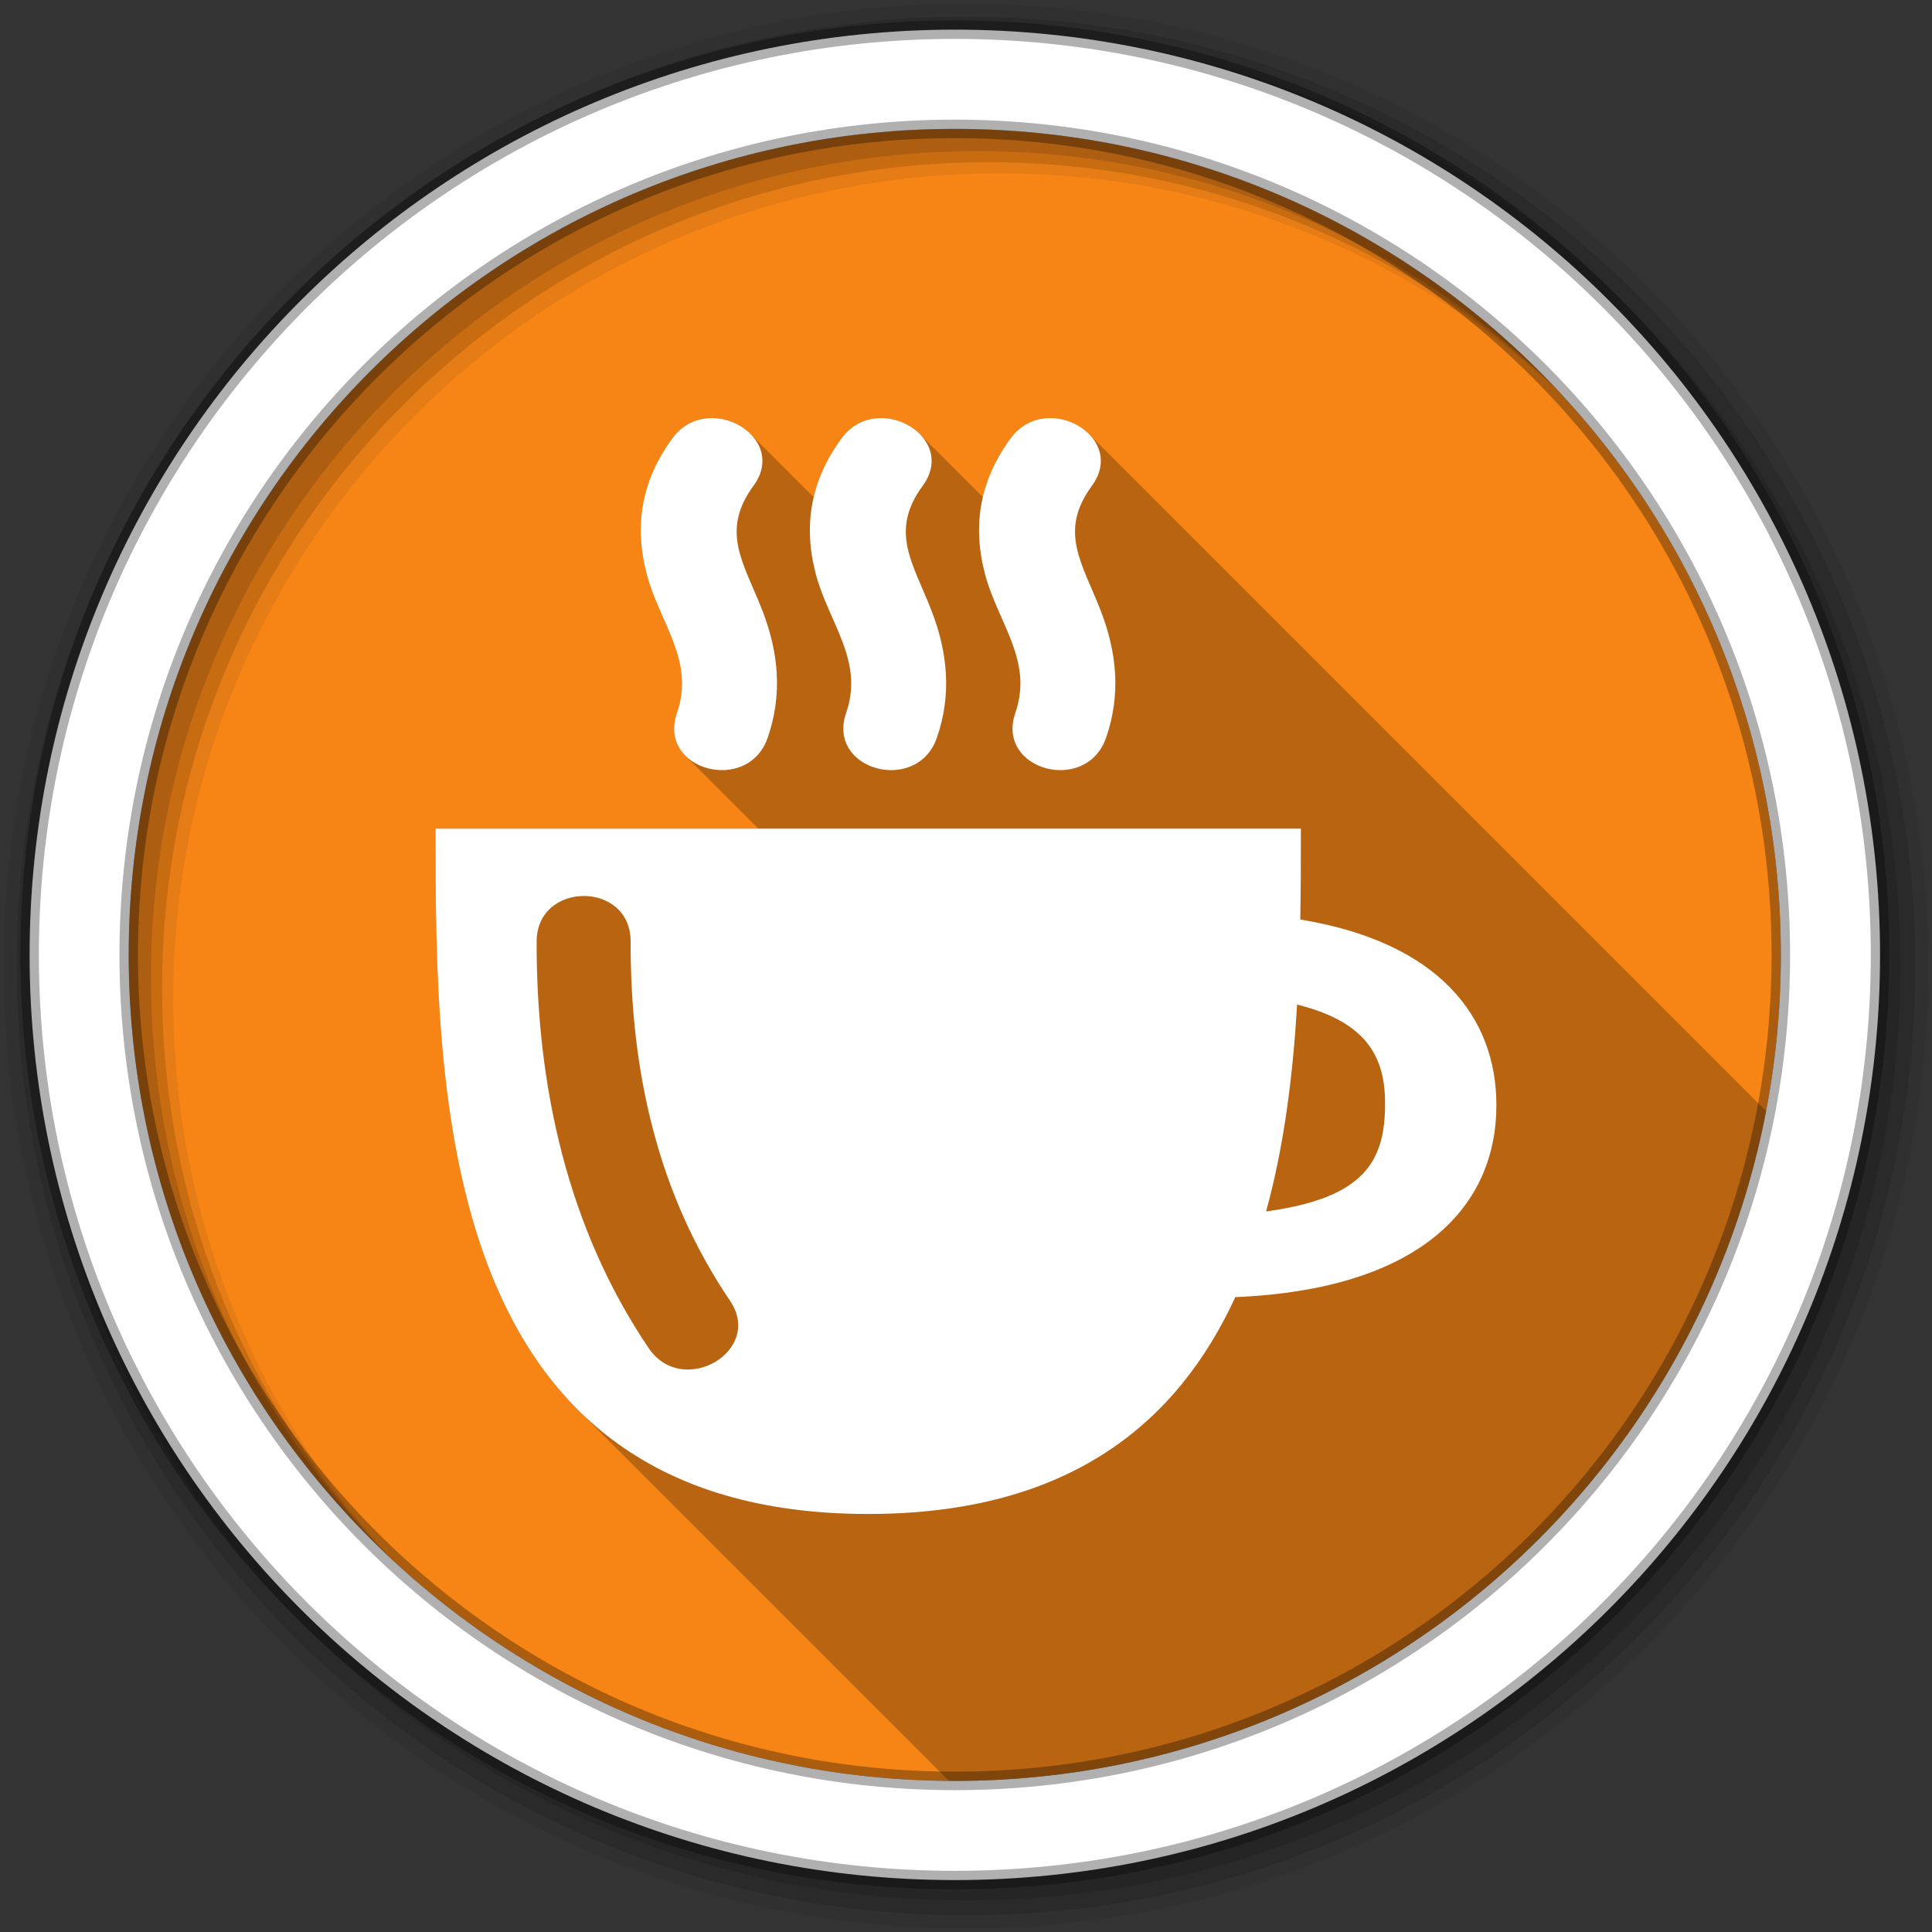 <svg viewBox="0 0 512 512" xmlns="http://www.w3.org/2000/svg">
 <rect x="0" y="0" width="512" height="512" fill="#333333" stroke="none"/>
 <g fill-rule="evenodd">
  <path d="m471.95 253.05c0 120.9-98.01 218.91-218.91 218.91-120.9 0-218.91-98.01-218.91-218.91 0-120.9 98.01-218.91 218.91-218.91 120.9 0 218.91 98.01 218.91 218.91" fill="#f68516"/>
  <path d="m256 1c-140.83 0-255 114.17-255 255 0 140.83 114.17 255 255 255 140.83 0 255-114.17 255-255 0-140.83-114.17-255-255-255m8.827 44.931c120.9 0 218.9 98 218.9 218.9 0 120.9-98 218.9-218.9 218.9-120.9 0-218.93-98-218.93-218.9 0-120.9 98.03-218.9 218.93-218.9" fill-opacity=".067"/>
  <g fill-opacity=".129">
   <path d="m256 4.43c-138.94 0-251.57 112.63-251.57 251.57 0 138.94 112.63 251.57 251.57 251.57 138.94 0 251.57-112.63 251.57-251.57 0-138.94-112.63-251.57-251.57-251.57m5.885 38.556c120.9 0 218.9 98 218.9 218.9 0 120.9-98 218.9-218.9 218.9-120.9 0-218.93-98-218.93-218.9 0-120.9 98.03-218.9 218.93-218.9"/>
   <path d="m256 8.36c-136.77 0-247.64 110.87-247.64 247.64 0 136.77 110.87 247.64 247.64 247.64 136.77 0 247.64-110.87 247.64-247.64 0-136.77-110.87-247.64-247.64-247.64m2.942 31.691c120.9 0 218.9 98 218.9 218.9 0 120.9-98 218.9-218.9 218.9-120.9 0-218.93-98-218.93-218.9 0-120.9 98.03-218.9 218.93-218.9"/>
  </g>
  <path d="m253.04 7.86c-135.42 0-245.19 109.78-245.19 245.19 0 135.42 109.78 245.19 245.19 245.19 135.42 0 245.19-109.78 245.19-245.19 0-135.42-109.78-245.19-245.19-245.19m0 26.297c120.9 0 218.9 98 218.9 218.9 0 120.9-98 218.9-218.9 218.9-120.9 0-218.93-98-218.93-218.9 0-120.9 98.03-218.9 218.93-218.9z" fill="#ffffff" stroke="#000000" stroke-opacity=".31" stroke-width="4.904"/>
 </g>
 <path d="m188.03 110.81c-3.613.161-7.201 1.743-9.844 5.344-8.04 10.956-10.25 22.819-6.813 35.938 3.388 12.924 12.844 22.942 8.03 36.813-1.664 4.797-.411 8.725 2.248 11.385l19.303 19.303h-85.52c0 48.12.001 116.29 37.652 153.95l98.4 98.4c.517.004 1.031.02 1.549.02 106.75 0 195.63-76.41 214.98-177.52l-179.46-179.46c-2.7-2.7-6.774-4.349-10.842-4.168-3.613.161-7.232 1.743-9.875 5.344-3.666 4.995-6.106 10.181-7.365 15.586l-16.762-16.762c-2.7-2.7-6.774-4.349-10.842-4.168-3.613.161-7.201 1.743-9.844 5.344-3.67 5-6.116 10.191-7.381 15.602l-16.777-16.777c-2.7-2.7-6.774-4.349-10.842-4.168" opacity=".25"/>
 <path d="m188.03 110.81c-3.613.161-7.201 1.743-9.844 5.344-8.04 10.956-10.25 22.819-6.813 35.938 3.388 12.924 12.844 22.942 8.03 36.813-5.281 15.221 18.8 21.701 24.03 6.625 3.986-11.489 2.917-22.644-1.438-33.844-4.843-12.441-11.221-20.801-2.313-32.938 6.843-9.325-2.422-18.349-11.656-17.938m44.844 0c-3.613.161-7.201 1.743-9.844 5.344-8.04 10.956-10.281 22.819-6.844 35.938 3.388 12.924 12.875 22.942 8.06 36.813-5.281 15.221 18.8 21.701 24.03 6.625 3.986-11.489 2.886-22.644-1.469-33.844-4.843-12.441-11.189-20.801-2.281-32.938 6.843-9.325-2.422-18.349-11.656-17.938m44.844 0c-3.613.161-7.232 1.743-9.875 5.344-8.04 10.956-10.25 22.819-6.813 35.938 3.388 12.924 12.875 22.942 8.06 36.813-5.281 15.221 18.8 21.701 24.03 6.625 3.986-11.489 2.886-22.644-1.469-33.844-4.843-12.441-11.189-20.801-2.281-32.938 6.843-9.325-2.422-18.349-11.656-17.938m-162.28 108.78c0 69.75.001 181.63 114.66 181.63 53.52 0 82.07-24.377 97.28-57.47 49.16-2.068 69.19-24.03 69.19-50.875 0-23.456-15.325-43.19-51.969-49.19.149-8.39.156-16.501.156-24.09h-229.31m39.28 17.844c6.228-.001 12.424 4.03 12.406 12.06-.07 34.12 7.02 66.68 26.344 95.22 9.03 13.347-12.578 25.812-21.531 12.594-21.613-31.931-29.798-69.64-29.719-107.81.017-8.03 6.272-12.06 12.5-12.06m189.03 28.781c19.16 4.758 23.542 14.573 23.313 27.19-.259 14.359-5.549 24.12-31.531 27.625 4.858-17.622 7.133-36.488 8.219-54.813" fill="#ffffff"/>
</svg>
